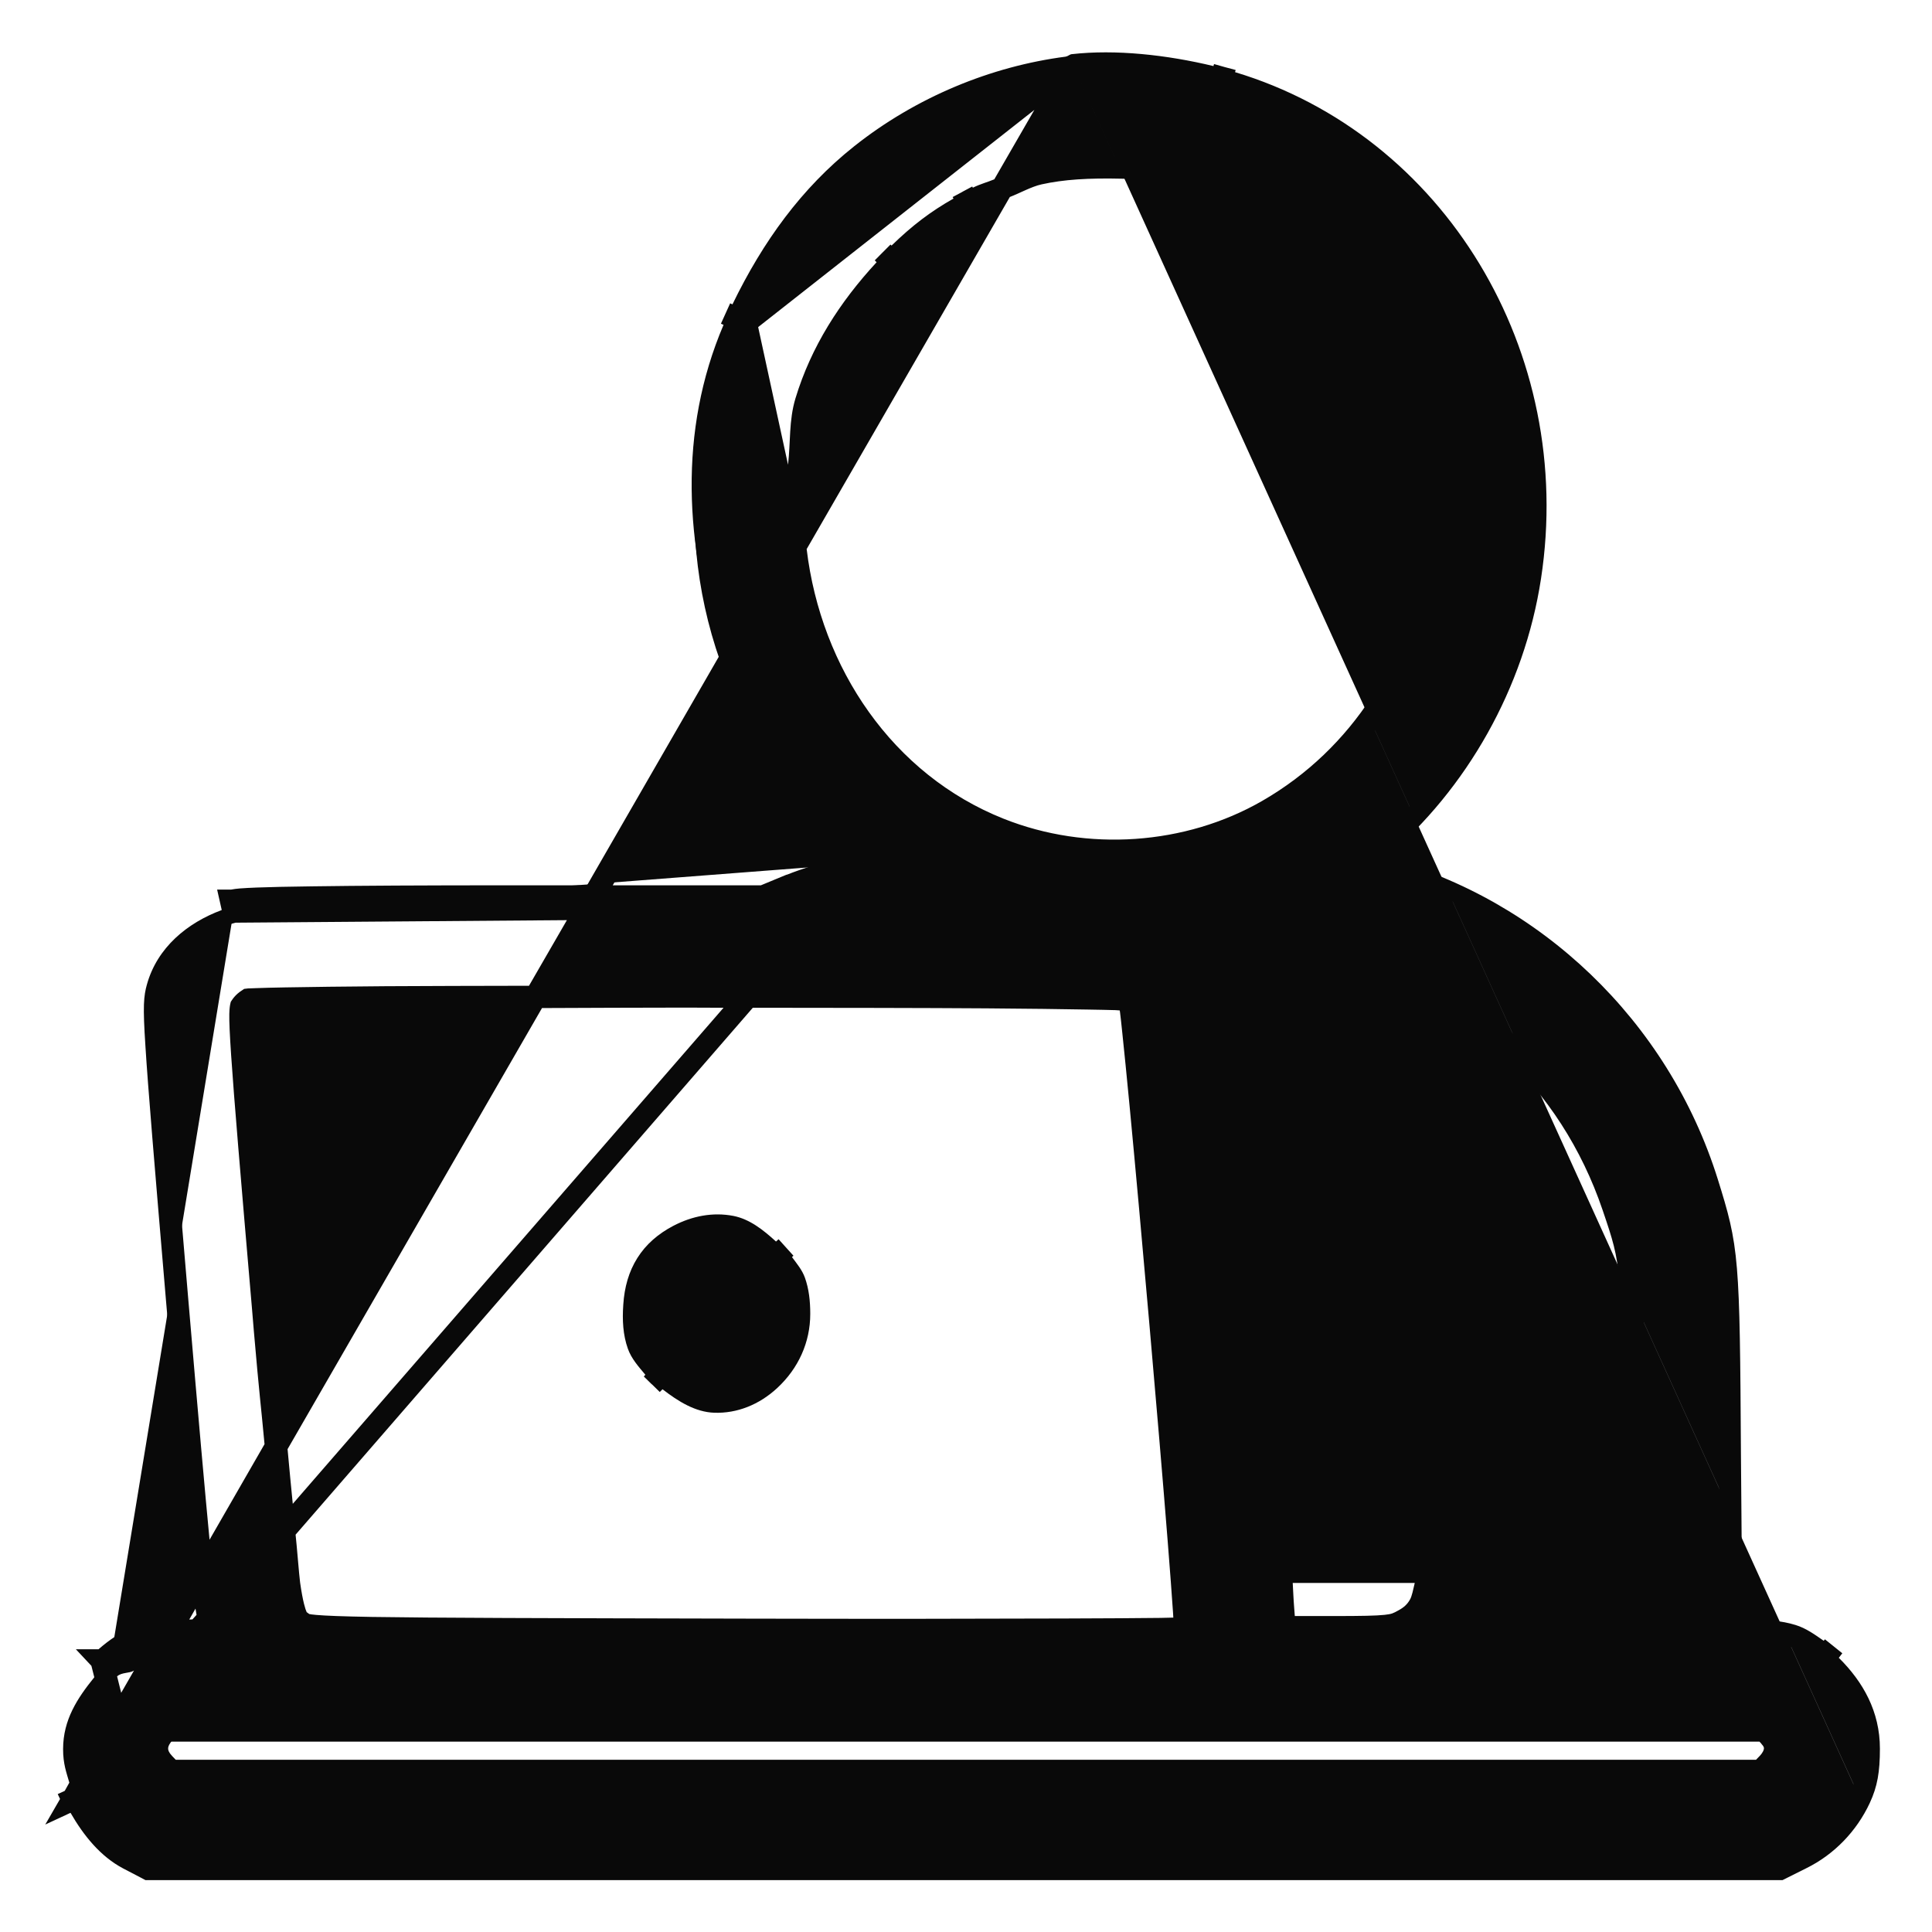 <?xml version="1.0" encoding="UTF-8" standalone="no"?>
<svg
   width="26"
   height="26"
   viewBox="0 0 26 26"
   fill="none"
   version="1.1"
   id="svg2863"
   sodipodi:docname="Human.svg"
   inkscape:version="1.2.2 (1:1.2.2+202212051552+b0a8486541)"
   xmlns:inkscape="http://www.inkscape.org/namespaces/inkscape"
   xmlns:sodipodi="http://sodipodi.sourceforge.net/DTD/sodipodi-0.dtd"
   xmlns="http://www.w3.org/2000/svg"
   xmlns:svg="http://www.w3.org/2000/svg">
  <defs
     id="defs2867" />
  <sodipodi:namedview
     id="namedview2865"
     pagecolor="#ffffff"
     bordercolor="#000000"
     borderopacity="0.25"
     inkscape:showpageshadow="2"
     inkscape:pageopacity="0.0"
     inkscape:pagecheckerboard="0"
     inkscape:deskcolor="#d1d1d1"
     showgrid="false"
     inkscape:zoom="30.307692"
     inkscape:cx="13"
     inkscape:cy="13.016497"
     inkscape:window-width="1920"
     inkscape:window-height="1016"
     inkscape:window-x="0"
     inkscape:window-y="0"
     inkscape:window-maximized="1"
     inkscape:current-layer="svg2863" />
  <g
     id="path2861">
    <path
       style="color:#000000;fill:#090909;stroke-width:0.3;-inkscape-stroke:none"
       d="m 14.439,0.878 v -10e-7 C 15.054,0.808 15.797,0.871 16.444,1.046 L 16.405,1.191 16.444,1.046 c 2.824,0.764 4.613,3.679 4.146,6.72 -0.228,1.484 -1.011,2.873 -2.133,3.773 l -0.051,0.041 c 2.118,0.477 3.89,2.163 4.57,4.339 0.136,0.436 0.209,0.684 0.248,1.165 0.039,0.471 0.046,1.172 0.057,2.515 l 0.019,2.346 h 0.23 c 0.239,0 0.424,0.015 0.59,0.066 0.169,0.052 0.309,0.137 0.463,0.26 l -0.094,0.117 0.094,-0.117 c 0.379,0.303 0.567,0.733 0.567,1.26 0,0.303 -0.026,0.464 -0.121,0.669 M 14.439,0.878 0.977,24.215 1.113,24.152 0.977,24.215 c 0.158,0.34 0.427,0.624 0.753,0.795 l 0.233,0.122 0.033,0.017 h 0.037 10.944 10.944 0.035 l 0.031,-0.016 0.262,-0.13 c 0.34,-0.169 0.619,-0.456 0.781,-0.804 M 14.439,0.878 C 13.438,0.991 12.424,1.422 11.586,2.088 10.861,2.665 10.31,3.382 9.9,4.282 l 0.136,0.062 m 4.402,-3.466 -4.402,3.466 m 14.992,19.857 -0.136,-0.063 0.136,0.063 c 0,0 0,0 0,0 z M 10.036,4.344 9.9,4.282 c -0.857,1.877 -0.718,4.083 0.369,5.811 0.328,0.522 0.905,1.177 1.322,1.499 l 0.031,0.024 m -1.586,-7.271 1.586,7.271 m 0,0 -0.151,0.036 c -0.258,0.061 -0.64,0.182 -0.855,0.27 h -10e-5 l -0.348,0.143 -3.432,2e-4 c -1.132,0 -2.019,0.005 -2.641,0.014 -0.311,0.004 -0.557,0.01 -0.736,0.017 -0.089,0.003 -0.162,0.007 -0.218,0.011 -0.053,0.004 -0.1,0.008 -0.132,0.016 -2e-5,0 -3e-5,0 -5e-5,0 l 0.033,0.146 M 11.622,11.615 2.659,21.944 m 0.484,-9.677 c -0.484,0.11 -0.879,0.506 -1.021,1.024 -0.07,0.253 -0.059,0.425 0.26,4.174 0.32,3.754 0.379,4.351 0.45,4.543 0.029,0.078 -0.005,0.087 -0.34,0.087 -0.466,0 -0.743,0.097 -1.023,0.358 M 3.143,12.267 c 0.152,-0.035 1.43,-0.053 3.694,-0.053 l 3.462,-2e-4 z M 1.469,22.453 1.367,22.343 m 0.102,0.11 c -0.328,0.306 -0.467,0.626 -0.469,1.082 -9.42e-4,0.295 0.022,0.423 0.113,0.617 0.145,0.311 0.39,0.571 0.687,0.726 L 2.032,25 1.367,22.343 M 1.469,22.453 1.367,22.343 c 0,0 1e-5,0 1e-5,0 m 0,0 c 0.152,-0.142 0.309,-0.243 0.495,-0.308 0.184,-0.064 0.388,-0.089 0.63,-0.089 0.069,0 0.124,-3e-4 0.167,-0.002 m 0,0 c 0.01,0.048 0.021,0.085 0.033,0.117 0.002,0.005 0.001,0.004 3.9e-4,-2e-4 -1.5e-4,-8e-4 -3.1e-4,-0.002 -4.7e-4,-0.003 -0.001,-0.007 -0.003,-0.028 0.006,-0.054 0.02,-0.055 0.066,-0.068 0.066,-0.068 3e-5,0 -4.6e-4,2e-4 -0.002,4e-4 -0.007,0.002 -0.028,0.005 -0.077,0.007 -0.008,3e-4 -0.017,6e-4 -0.026,9e-4 z m 17.597,-0.109 0.143,0.044 -0.005,0.017 h 0.784 0.835 L 21.995,19.626 c -0.011,-1.309 -0.017,-1.962 -0.053,-2.388 -0.036,-0.415 -0.099,-0.609 -0.233,-1.004 -0.58,-1.708 -1.923,-2.95 -3.624,-3.359 -0.16,-0.038 -0.655,-0.082 -1.187,-0.099 l -0.611,-0.02 c 0.066,0.109 0.134,0.254 0.168,0.361 z m 0,0 0.143,0.044 c 0.039,-0.127 0.114,-0.507 0.169,-0.842 0.047,-0.291 0.074,-0.459 0.076,-0.574 C 20.646,20.399 20.64,20.347 20.625,20.294 20.612,20.244 20.591,20.199 20.571,20.155 l -0.136,0.063 m -0.179,1.617 0.179,-1.617 m 0,0 0.136,-0.063 c -0.034,-0.074 -0.077,-0.159 -0.161,-0.224 m 0.025,0.287 -0.025,-0.287 m 0,0 c -0.083,-0.065 -0.19,-0.099 -0.327,-0.12 m 0.327,0.12 -0.327,-0.12 m 0,0 c -0.269,-0.042 -0.739,-0.045 -1.6,-0.047 m 1.6,0.047 -1.6,-0.047 m 0,0 c -0.422,-8e-4 -0.806,-0.005 -1.084,-0.01 m 1.084,0.01 -1.084,-0.01 m 0,0 c -0.13,-0.003 -0.236,-0.005 -0.311,-0.009 m 0.311,0.009 -0.311,-0.009 m 0,0 C 17.075,19.543 17.044,19.162 17.002,18.688 16.946,18.053 16.872,17.238 16.795,16.431 16.719,15.623 16.641,14.822 16.579,14.212 16.549,13.908 16.521,13.651 16.501,13.465 16.49,13.372 16.481,13.296 16.474,13.241 16.471,13.213 16.468,13.19 16.465,13.172 16.462,13.158 16.459,13.136 16.453,13.118 Z M 16.208,2.395 v 1e-5 c 0.764,0.243 1.368,0.631 1.923,1.238 2.01,2.199 1.473,5.814 -1.073,7.277 -1.074,0.617 -2.44,0.711 -3.608,0.246 C 11.288,10.296 10.137,7.77 10.851,5.405 11.069,4.684 11.448,4.049 11.986,3.503 L 11.879,3.397 11.986,3.503 C 12.368,3.114 12.6,2.938 13.023,2.713 l -0.07,-0.132 0.07,0.132 c 0.364,-0.194 0.652,-0.312 0.963,-0.38 0.312,-0.069 0.653,-0.089 1.124,-0.079 h 10e-5 c 0.617,0.014 0.765,0.035 1.099,0.14 z m -7.332,16.125 0.103,-0.105 -0.103,0.105 c 0.218,0.212 0.476,0.331 0.741,0.341 0.266,0.01 0.525,-0.091 0.741,-0.291 0.257,-0.239 0.396,-0.547 0.396,-0.889 0,-0.166 -0.016,-0.306 -0.063,-0.436 -0.047,-0.132 -0.122,-0.243 -0.225,-0.358 l -0.112,0.1 0.112,-0.1 c -0.18,-0.201 -0.392,-0.332 -0.626,-0.378 -0.234,-0.045 -0.476,-0.002 -0.71,0.121 -0.182,0.096 -0.326,0.219 -0.426,0.378 -0.101,0.159 -0.152,0.345 -0.167,0.557 -0.014,0.203 -0.002,0.375 0.053,0.533 0.056,0.16 0.152,0.291 0.285,0.422 z m 10.016,3.281 0.071,0.132 -0.071,-0.132 c -0.082,0.044 -0.131,0.065 -0.244,0.077 -0.126,0.014 -0.322,0.016 -0.696,0.016 H 17.285 l -0.019,-0.242 v 0 C 17.25,21.452 17.237,21.232 17.236,21.153 h 1.006 0.984 l -0.009,0.066 c 0,0 0,0 0,0 -0.023,0.172 -0.061,0.293 -0.113,0.382 -0.05,0.086 -0.117,0.15 -0.212,0.202 z m 4.92,1.561 10e-5,10e-5 c 0.057,0.06 0.076,0.12 0.074,0.174 -0.002,0.056 -0.028,0.125 -0.096,0.197 L 23.698,23.832 H 12.999 2.301 L 2.208,23.734 C 2.144,23.666 2.118,23.603 2.114,23.547 2.111,23.492 2.127,23.429 2.179,23.358 l 2e-5,-10e-5 0.052,-0.07 H 12.982 23.742 Z m -8.676,-9.912 c 0.011,0.006 0.025,0.017 0.041,0.031 0.016,0.015 0.026,0.029 0.032,0.037 5e-4,0.002 9e-4,0.005 0.002,0.009 0.003,0.018 0.006,0.043 0.011,0.077 0.009,0.068 0.019,0.164 0.032,0.286 0.026,0.242 0.059,0.582 0.098,0.986 0.077,0.807 0.173,1.872 0.266,2.933 0.093,1.062 0.182,2.12 0.246,2.917 0.032,0.398 0.057,0.73 0.073,0.964 0.006,0.091 0.011,0.167 0.014,0.226 -0.08,0.002 -0.192,0.004 -0.332,0.006 -0.306,0.004 -0.747,0.007 -1.29,0.009 -1.086,0.004 -2.581,0.005 -4.221,0.002 C 7.302,21.927 5.811,21.923 5.005,21.91 4.601,21.903 4.374,21.894 4.242,21.882 4.175,21.876 4.139,21.87 4.117,21.865 4.107,21.862 4.103,21.86 4.101,21.86 c -3e-4,-10e-5 -5.2e-4,-2e-4 -6.5e-4,-3e-4 C 4.094,21.855 4.089,21.851 4.083,21.848 4.025,21.807 4.011,21.797 3.991,21.758 3.961,21.701 3.929,21.586 3.891,21.32 3.82,20.819 3.737,19.854 3.569,17.908 3.561,17.81 3.552,17.709 3.543,17.607 3.385,15.77 3.3,14.76 3.262,14.195 3.243,13.912 3.237,13.746 3.238,13.645 3.24,13.573 3.245,13.547 3.247,13.541 3.258,13.525 3.276,13.503 3.299,13.483 3.315,13.468 3.329,13.458 3.338,13.452 c 0.003,-3e-4 0.006,-5e-4 0.01,-8e-4 0.024,-0.002 0.059,-0.003 0.104,-0.005 0.091,-0.003 0.222,-0.006 0.388,-0.009 0.33,-0.006 0.795,-0.011 1.35,-0.015 1.109,-0.008 2.576,-0.012 4.043,-0.012 1.467,-2e-4 2.935,0.004 4.045,0.011 0.555,0.004 1.02,0.009 1.352,0.014 0.166,0.003 0.297,0.006 0.389,0.009 0.046,0.002 0.081,0.003 0.105,0.005 0.005,4e-4 0.009,7e-4 0.013,10e-4 z"
       id="path2871" />
    <path
       style="color:#000000;fill:#090909;-inkscape-stroke:none"
       d="m 14.422,0.729 c -0.027,0.003 -0.049,0.028 -0.076,0.031 l -0.002,0.002 c -1.005,0.13 -2.016,0.544 -2.852,1.209 -0.703,0.559 -1.223,1.276 -1.635,2.125 l -0.031,-0.014 -0.062,0.137 -0.062,0.137 0.035,0.016 C 9.126,5.804 9.217,7.348 9.699,8.793 L 7.9,11.914 h -1.062 c -1.133,0 -2.021,0.005 -2.645,0.014 -0.312,0.004 -0.558,0.009 -0.738,0.016 -0.09,0.003 -0.164,0.008 -0.223,0.012 h -0.002 c -0.044,0.003 -0.083,0.009 -0.123,0.016 H 2.922 l 0.062,0.275 c -0.459,0.17 -0.869,0.501 -1.008,1.006 -0.019,0.068 -0.035,0.146 -0.039,0.266 -0.004,0.12 0.002,0.285 0.02,0.559 0.034,0.547 0.116,1.528 0.275,3.402 0.16,1.877 0.255,2.965 0.318,3.609 0.005,0.053 0.007,0.033 0.012,0.08 l -0.389,0.672 c -0.121,0.015 -0.252,0.015 -0.361,0.053 -0.183,0.064 -0.339,0.173 -0.486,0.301 H 1.021 l 0.209,0.223 0.039,0.154 c -0.228,0.282 -0.419,0.571 -0.42,0.965 -6.4488e-4,0.202 0.046,0.319 0.084,0.453 l -0.062,0.111 -0.094,0.043 0.031,0.066 -0.199,0.344 0.34,-0.158 c 0.176,0.305 0.402,0.588 0.711,0.75 l 0.232,0.121 0.066,0.035 h 0.072 10.945 10.943 0.07 l 0.062,-0.031 0.262,-0.131 c 0.372,-0.184 0.673,-0.496 0.85,-0.875 0.104,-0.223 0.137,-0.421 0.137,-0.732 0,-0.5 -0.226,-0.899 -0.553,-1.223 l 0.047,-0.061 -0.117,-0.094 -0.117,-0.094 -0.016,0.02 c -0.121,-0.084 -0.239,-0.17 -0.381,-0.213 -0.188,-0.058 -0.389,-0.072 -0.635,-0.072 h -0.08 l -0.018,-2.197 C 23.421,18.254 23.415,17.554 23.375,17.072 23.335,16.581 23.255,16.312 23.119,15.875 22.449,13.728 20.716,12.101 18.645,11.545 19.738,10.618 20.513,9.26 20.738,7.789 21.207,4.732 19.434,1.818 16.621,0.971 l 0.008,-0.029 -0.146,-0.039 -0.145,-0.041 -0.008,0.027 c -0.628,-0.151 -1.317,-0.227 -1.908,-0.16 z m 0.1,0.305 c 0.58,-0.056 1.276,-0.006 1.883,0.158 2.747,0.743 4.493,3.583 4.037,6.553 -0.222,1.447 -0.989,2.803 -2.078,3.678 l -0.293,0.236 0.303,0.068 c 2.061,0.464 3.797,2.112 4.461,4.238 0.136,0.435 0.202,0.661 0.24,1.131 0.038,0.461 0.046,1.161 0.057,2.504 l 0.021,2.496 h 0.377 c 0.233,0 0.402,0.014 0.547,0.059 0.147,0.045 0.268,0.118 0.414,0.234 C 24.834,22.664 25,23.039 25,23.531 c 0,0.295 -0.02,0.419 -0.107,0.605 -0.148,0.317 -0.402,0.581 -0.711,0.734 L 23.92,25 H 12.977 2.188 l -0.451,-1.799 0.5,-0.867 c 0.094,-0.014 0.132,-0.088 0.256,-0.088 0.169,0 0.255,0.003 0.344,-0.02 0.044,-0.011 0.115,-0.047 0.143,-0.121 0.016,-0.045 0.003,-0.063 -0.004,-0.09 l 0.176,-0.068 -0.191,-0.086 c -8.973e-4,-0.003 -0.003,-0.028 -0.004,-0.031 l 0.752,-0.865 c 0.008,0.068 0.027,0.319 0.035,0.375 0.039,0.272 0.07,0.397 0.115,0.486 0.014,0.028 0.036,0.062 0.062,0.086 0.026,0.024 0.049,0.038 0.078,0.059 0.006,0.004 0.012,0.008 0.018,0.012 0.008,0.005 0.021,0.014 0.021,0.014 2.83e-5,1.3e-5 0.002,0.001 0.004,0.002 0.002,6.59e-4 0.004,0.001 0.006,0.002 0.003,0.001 0.006,0.002 0.006,0.002 0.008,0.003 0.016,0.005 0.027,0.008 h 0.002 c 0.034,0.008 0.076,0.015 0.146,0.021 0.141,0.012 0.368,0.021 0.773,0.027 0.808,0.013 2.299,0.019 5.104,0.025 1.64,0.004 3.136,0.003 4.223,-0.002 0.544,-0.002 0.984,-0.006 1.291,-0.01 0.141,-0.002 0.253,-0.004 0.334,-0.006 l 0.154,-0.004 -0.008,-0.154 c -0.003,-0.06 -0.009,-0.137 -0.016,-0.229 -0.016,-0.235 -0.04,-0.566 -0.072,-0.965 C 15.948,19.918 15.858,18.859 15.766,17.797 15.673,16.735 15.577,15.671 15.5,14.863 v -0.002 c -0.038,-0.404 -0.072,-0.743 -0.098,-0.986 -0.013,-0.122 -0.024,-0.219 -0.033,-0.289 -0.004,-0.035 -0.006,-0.061 -0.01,-0.082 h -0.002 v -0.002 c -4.6e-5,-2.6e-4 2.1e-4,-0.003 -0.002,-0.014 l -0.006,-0.025 -0.014,-0.023 c -0.013,-0.022 -0.03,-0.043 -0.055,-0.066 -0.024,-0.023 -0.046,-0.04 -0.068,-0.053 l -0.029,-0.016 -0.035,-0.004 c -0.005,-4.23e-4 -0.009,3.32e-4 -0.014,0 h -0.002 c -0.027,-0.002 -0.062,-0.004 -0.109,-0.006 -0.094,-0.003 -0.226,-0.007 -0.393,-0.01 -0.332,-0.006 -0.796,-0.01 -1.352,-0.014 -0.793,-0.005 -1.862,-0.006 -2.889,-0.008 l 1.346,-1.551 -0.113,-0.098 0.146,-0.031 -0.469,-2.148 c 0.503,0.806 1.181,1.496 2.094,1.859 1.212,0.482 2.622,0.387 3.738,-0.254 C 19.763,9.53 20.316,5.801 18.242,3.531 17.703,2.941 17.089,2.573 16.359,2.32 V 2.285 L 16.254,2.252 C 15.914,2.144 15.733,2.119 15.113,2.105 h -0.004 c -0.474,-0.011 -0.829,0.01 -1.156,0.082 -0.041,0.009 -0.085,0.038 -0.125,0.049 z m -1.041,0.408 -3.072,2.42 c 0.359,-0.619 0.724,-1.221 1.271,-1.656 0.529,-0.421 1.178,-0.557 1.801,-0.764 z m 0.439,0.037 -0.539,0.934 c -0.095,0.04 -0.187,0.062 -0.289,0.113 l -0.008,-0.016 -0.127,0.068 c -0.002,7.964e-4 -0.002,0.001 -0.004,0.002 -8.74e-4,4.656e-4 -0.001,0.001 -0.002,0.002 l -0.131,0.07 0.012,0.02 c -0.307,0.174 -0.553,0.36 -0.834,0.633 l -0.014,-0.014 -0.102,0.102 c -0.002,0.002 -0.002,0.002 -0.004,0.004 -6.48e-4,6.582e-4 -0.001,0.001 -0.002,0.002 l -0.104,0.105 0.025,0.025 c -0.496,0.536 -0.882,1.138 -1.092,1.832 -0.09,0.297 -0.065,0.594 -0.1,0.893 L 10.203,4.402 Z m 1.186,0.926 h 0.002 c 0.611,0.014 0.729,0.031 1.055,0.135 0.742,0.236 1.318,0.605 1.857,1.195 1.946,2.129 1.424,5.631 -1.037,7.045 -1.032,0.593 -2.352,0.686 -3.477,0.238 -1.493,-0.594 -2.458,-2.026 -2.65,-3.627 v -0.002 l 2.734,-4.738 c 0.138,-0.053 0.291,-0.14 0.428,-0.17 0.295,-0.065 0.623,-0.087 1.088,-0.076 z m -1.965,0.422 -2.301,3.988 c 0.002,-0.453 0.017,-0.91 0.154,-1.365 0.211,-0.699 0.576,-1.312 1.098,-1.842 0.378,-0.383 0.588,-0.541 1.002,-0.762 0.018,-0.01 0.029,-0.01 0.047,-0.02 z M 9.967,4.725 10.504,7.182 c 0.002,0.033 0.017,0.063 0.02,0.096 l 0.014,0.062 -0.641,1.111 C 9.546,7.22 9.504,5.946 9.967,4.725 Z m 0.666,3.053 0.725,3.326 C 11.016,10.769 10.633,10.388 10.396,10.012 10.173,9.656 10.16,9.228 10.02,8.838 Z M 9.824,9.18 c 0.133,0.325 0.129,0.691 0.318,0.992 0.301,0.479 0.787,1.001 1.201,1.361 -0.248,0.064 -0.547,0.156 -0.752,0.238 -9.67e-4,3.88e-4 -0.003,-3.86e-4 -0.004,0 l -0.021,0.008 -0.326,0.135 H 8.246 Z m 1.354,2.721 -1.182,1.361 c -0.275,-2.4e-4 -0.487,-0.002 -0.764,-0.002 -0.641,8.7e-5 -1.155,0.004 -1.766,0.006 l 0.51,-0.885 2.322,-0.018 h 0.002 l -0.002,-0.15 0.348,-0.143 0.027,-0.012 c 0.122,-0.05 0.319,-0.102 0.504,-0.158 z m -3.549,0.482 -0.51,0.883 c -0.654,0.002 -1.4,0.002 -1.93,0.006 -0.555,0.004 -1.02,0.01 -1.352,0.016 -0.166,0.003 -0.297,0.006 -0.391,0.01 -0.047,0.002 -0.082,0.002 -0.109,0.004 h -0.002 c -0.002,1.69e-4 -0.006,0.001 -0.014,0.002 l -0.035,0.004 -0.029,0.02 c -0.017,0.011 -0.038,0.024 -0.061,0.045 -0.031,0.028 -0.056,0.057 -0.076,0.088 l -0.014,0.021 -0.006,0.025 c -0.004,0.016 -0.012,0.057 -0.014,0.137 -0.002,0.11 0.006,0.278 0.025,0.562 0.038,0.568 0.123,1.578 0.281,3.414 0.009,0.103 0.017,0.203 0.025,0.301 0.074,0.861 0.095,0.991 0.143,1.514 L 2.82,20.721 C 2.757,20.062 2.676,19.154 2.531,17.453 2.372,15.579 2.29,14.598 2.256,14.059 c -0.017,-0.27 -0.021,-0.43 -0.018,-0.531 0.003,-0.101 0.011,-0.139 0.027,-0.197 0.128,-0.467 0.484,-0.816 0.906,-0.914 z m 8.385,0.215 0.145,0.236 c 0.058,0.096 0.119,0.232 0.148,0.322 l 0.633,6.598 v 0.006 l 0.148,-0.012 -0.006,0.146 c 4.81e-4,2e-5 0.002,-1.9e-5 0.002,0 0.077,0.003 0.182,0.005 0.311,0.008 8.09e-4,1.5e-5 0.001,-1.6e-5 0.002,0 5.02e-4,10e-6 0.002,-10e-6 0.002,0 l 1.08,0.012 h 0.004 l 0.783,0.023 0.881,2.02 0.064,0.021 -0.02,0.066 h 0.236 l 0.07,0.021 0.006,-0.021 h 0.674 0.986 L 22.145,19.625 c -0.011,-1.309 -0.015,-1.962 -0.053,-2.4 -0.037,-0.427 -0.108,-0.644 -0.242,-1.039 -0.595,-1.753 -1.98,-3.034 -3.73,-3.455 -0.204,-0.049 -0.68,-0.086 -1.217,-0.104 z m 0.508,0.316 0.371,0.012 c 0.527,0.017 1.039,0.068 1.156,0.096 1.651,0.397 2.953,1.6 3.518,3.262 0.134,0.395 0.192,0.565 0.227,0.969 0.036,0.415 0.042,1.066 0.053,2.375 l 0.016,2.119 h -0.684 -0.6 c 0.044,-0.185 0.095,-0.416 0.139,-0.686 0.047,-0.291 0.076,-0.459 0.078,-0.596 0.001,-0.073 -0.007,-0.143 -0.025,-0.211 -0.002,-0.009 -0.005,-0.013 -0.008,-0.021 l 0.008,-0.004 -0.062,-0.137 -0.062,-0.137 -0.027,0.014 c -0.034,-0.054 -0.051,-0.106 -0.115,-0.156 -0.012,-0.009 -0.029,-0.007 -0.041,-0.016 l 0.002,-0.006 -0.328,-0.121 v 0.002 c -0.01,-0.002 -0.017,-0.008 -0.027,-0.01 -0.004,-5.52e-4 -0.016,5.4e-4 -0.02,0 v -0.002 l -0.625,-0.018 -2.871,-6.584 0.004,0.014 c -0.016,-0.051 -0.05,-0.104 -0.074,-0.158 z m -7.289,0.646 c 0.183,-2.5e-5 0.322,0.002 0.504,0.002 l -5.797,6.676 c -0.018,-0.181 -0.048,-0.491 -0.07,-0.736 l 3.424,-5.936 c 0.664,-0.002 1.235,-0.006 1.939,-0.006 z m 0.898,0.002 c 1.127,0.001 2.283,0.002 3.146,0.008 0.555,0.004 1.019,0.01 1.35,0.016 0.164,0.003 0.295,0.005 0.385,0.008 0.025,9.3e-4 0.039,0.003 0.057,0.004 0.001,0.01 0.002,0.015 0.004,0.027 0.008,0.066 0.019,0.16 0.031,0.281 0.026,0.241 0.059,0.581 0.098,0.984 0.077,0.807 0.173,1.87 0.266,2.932 0.093,1.061 0.183,2.12 0.246,2.916 0.032,0.398 0.056,0.73 0.072,0.963 0.002,0.028 0.002,0.044 0.004,0.068 -0.057,0.001 -0.1,0.003 -0.174,0.004 -0.305,0.004 -0.746,0.006 -1.289,0.008 -1.086,0.004 -2.581,0.006 -4.221,0.002 -2.804,-0.006 -4.295,-0.01 -5.098,-0.023 -0.403,-0.007 -0.628,-0.016 -0.752,-0.027 -0.056,-0.005 -0.082,-0.009 -0.094,-0.012 -0.022,-0.015 -0.037,-0.027 -0.037,-0.027 -4.866e-4,-4.52e-4 0.006,0.008 0,-0.004 -0.013,-0.026 -0.049,-0.13 -0.086,-0.391 -0.013,-0.093 -0.046,-0.516 -0.061,-0.646 z m -3.186,0.004 -3.125,5.418 C 3.782,18.546 3.772,18.517 3.719,17.895 3.71,17.797 3.702,17.697 3.693,17.594 3.535,15.758 3.449,14.747 3.412,14.186 3.393,13.904 3.387,13.74 3.389,13.648 c 7.052e-4,-0.042 9.59e-4,-0.038 0.002,-0.045 0.002,-0.002 0.002,-0.002 0.004,-0.004 0.019,-9.99e-4 0.035,-0.003 0.064,-0.004 0.09,-0.003 0.22,-0.007 0.385,-0.01 0.329,-0.006 0.793,-0.01 1.348,-0.014 0.481,-0.003 1.167,-0.004 1.754,-0.006 z m 9.773,0.533 2.414,5.533 -0.645,-0.02 c -0.002,-3e-6 -0.002,4e-6 -0.004,0 -0.421,-7.97e-4 -0.804,-0.004 -1.08,-0.01 h -0.002 c -8.18e-4,-1.6e-5 -0.001,1.5e-5 -0.002,0 -0.073,-0.001 -0.118,-0.002 -0.174,-0.004 -0.016,-0.217 -0.038,-0.51 -0.074,-0.924 -0.056,-0.636 -0.131,-1.452 -0.207,-2.26 -0.076,-0.808 -0.155,-1.609 -0.217,-2.219 -0.004,-0.04 -0.006,-0.06 -0.01,-0.098 z m -6.85,2.264 c -0.271,-0.052 -0.55,-0.001 -0.809,0.135 -0.2,0.105 -0.366,0.247 -0.482,0.432 -0.116,0.184 -0.174,0.395 -0.189,0.625 -0.015,0.215 -0.004,0.41 0.061,0.594 0.048,0.136 0.144,0.242 0.236,0.352 l -0.021,0.023 0.107,0.105 c 0.001,0.001 0.003,8.52e-4 0.004,0.002 l 0.104,0.102 0.037,-0.037 c 0.213,0.165 0.442,0.307 0.695,0.316 0.307,0.011 0.606,-0.108 0.848,-0.332 0.285,-0.264 0.445,-0.615 0.445,-0.998 0,-0.176 -0.018,-0.336 -0.072,-0.488 -0.038,-0.105 -0.109,-0.189 -0.174,-0.277 l 0.02,-0.018 -0.1,-0.111 -0.1,-0.111 -0.035,0.031 C 10.27,16.55 10.088,16.406 9.869,16.363 Z M 9.812,16.656 c 0.196,0.038 0.377,0.149 0.539,0.328 0.001,0.001 0.003,7.09e-4 0.004,0.002 l 0.004,0.008 c 0.091,0.102 0.153,0.194 0.191,0.301 0.039,0.109 0.053,0.231 0.053,0.387 0,0.301 -0.118,0.566 -0.348,0.779 -0.19,0.177 -0.408,0.258 -0.633,0.25 C 9.399,18.703 9.176,18.602 8.98,18.412 v 0.006 l -0.004,-0.006 h 0.004 C 8.858,18.292 8.779,18.182 8.732,18.049 8.686,17.917 8.674,17.768 8.688,17.576 8.701,17.382 8.747,17.224 8.832,17.09 8.917,16.955 9.037,16.85 9.201,16.764 9.41,16.654 9.615,16.618 9.812,16.656 Z m 9.783,3.291 0.461,0.014 0.213,0.078 0.014,0.174 -0.115,1.049 z m -15.984,0.002 c 0.016,0.171 0.042,0.472 0.057,0.604 l -0.768,0.883 c -0.01,-0.074 -0.015,-0.095 -0.027,-0.205 z m 13.473,1.053 0.002,0.152 c 0.001,0.092 0.013,0.308 0.029,0.512 l 0.031,0.379 h 0.805 c 0.375,0 0.572,-8.3e-5 0.713,-0.016 0.065,-0.007 0.105,-0.032 0.154,-0.049 l 0.014,0.025 0.131,-0.072 0.133,-0.07 -0.02,-0.037 c 0.055,-0.048 0.121,-0.087 0.158,-0.15 0.065,-0.113 0.106,-0.254 0.131,-0.438 l 0.033,-0.236 h -1.156 z m 0.312,0.301 h 0.846 0.797 c -0.02,0.085 -0.038,0.178 -0.064,0.223 -0.037,0.064 -0.079,0.104 -0.154,0.145 -0.077,0.042 -0.089,0.05 -0.189,0.061 -0.111,0.012 -0.306,0.016 -0.68,0.016 h -0.527 l -0.008,-0.104 c -0.011,-0.138 -0.014,-0.238 -0.02,-0.34 z M 2.631,21.648 c 0.004,0.022 0.01,0.065 0.014,0.084 l -0.055,0.061 c -0.014,1.48e-4 -0.027,0.002 -0.043,0.002 z m -0.828,0.834 -0.172,0.299 -0.055,-0.221 c 0.063,-0.058 0.164,-0.038 0.227,-0.078 z m -0.424,0.525 0.037,0.148 -0.254,0.439 c -3.688e-4,-0.027 -0.012,-0.029 -0.012,-0.061 7.344e-4,-0.231 0.149,-0.363 0.229,-0.527 z m 0.777,0.131 -0.098,0.131 c -0.069,0.093 -0.1,0.196 -0.094,0.289 0.007,0.094 0.053,0.192 0.135,0.279 l 0.137,0.145 H 13 23.762 l 0.139,-0.145 c 0.088,-0.093 0.133,-0.197 0.137,-0.295 0.004,-0.095 -0.036,-0.2 -0.115,-0.283 l -0.002,-0.002 -0.002,-0.002 -0.111,-0.117 H 12.982 Z m -0.098,0.131 -0.02,0.025 -0.006,0.033 z M 2.307,23.438 H 12.982 23.678 l 0.027,0.029 h -0.002 c 0.034,0.036 0.036,0.05 0.035,0.064 -5.33e-4,0.014 -0.008,0.048 -0.057,0.1 l -0.049,0.051 H 13 2.365 l -0.049,-0.051 c -0.045,-0.048 -0.052,-0.077 -0.053,-0.094 -0.001,-0.017 -3.089e-4,-0.042 0.035,-0.09 z m -0.787,0.137 0.273,1.092 c -0.224,-0.142 -0.43,-0.331 -0.545,-0.578 -0.005,-0.01 -0.002,-0.022 -0.006,-0.031 z"
       id="path2873" />
  </g>
</svg>
